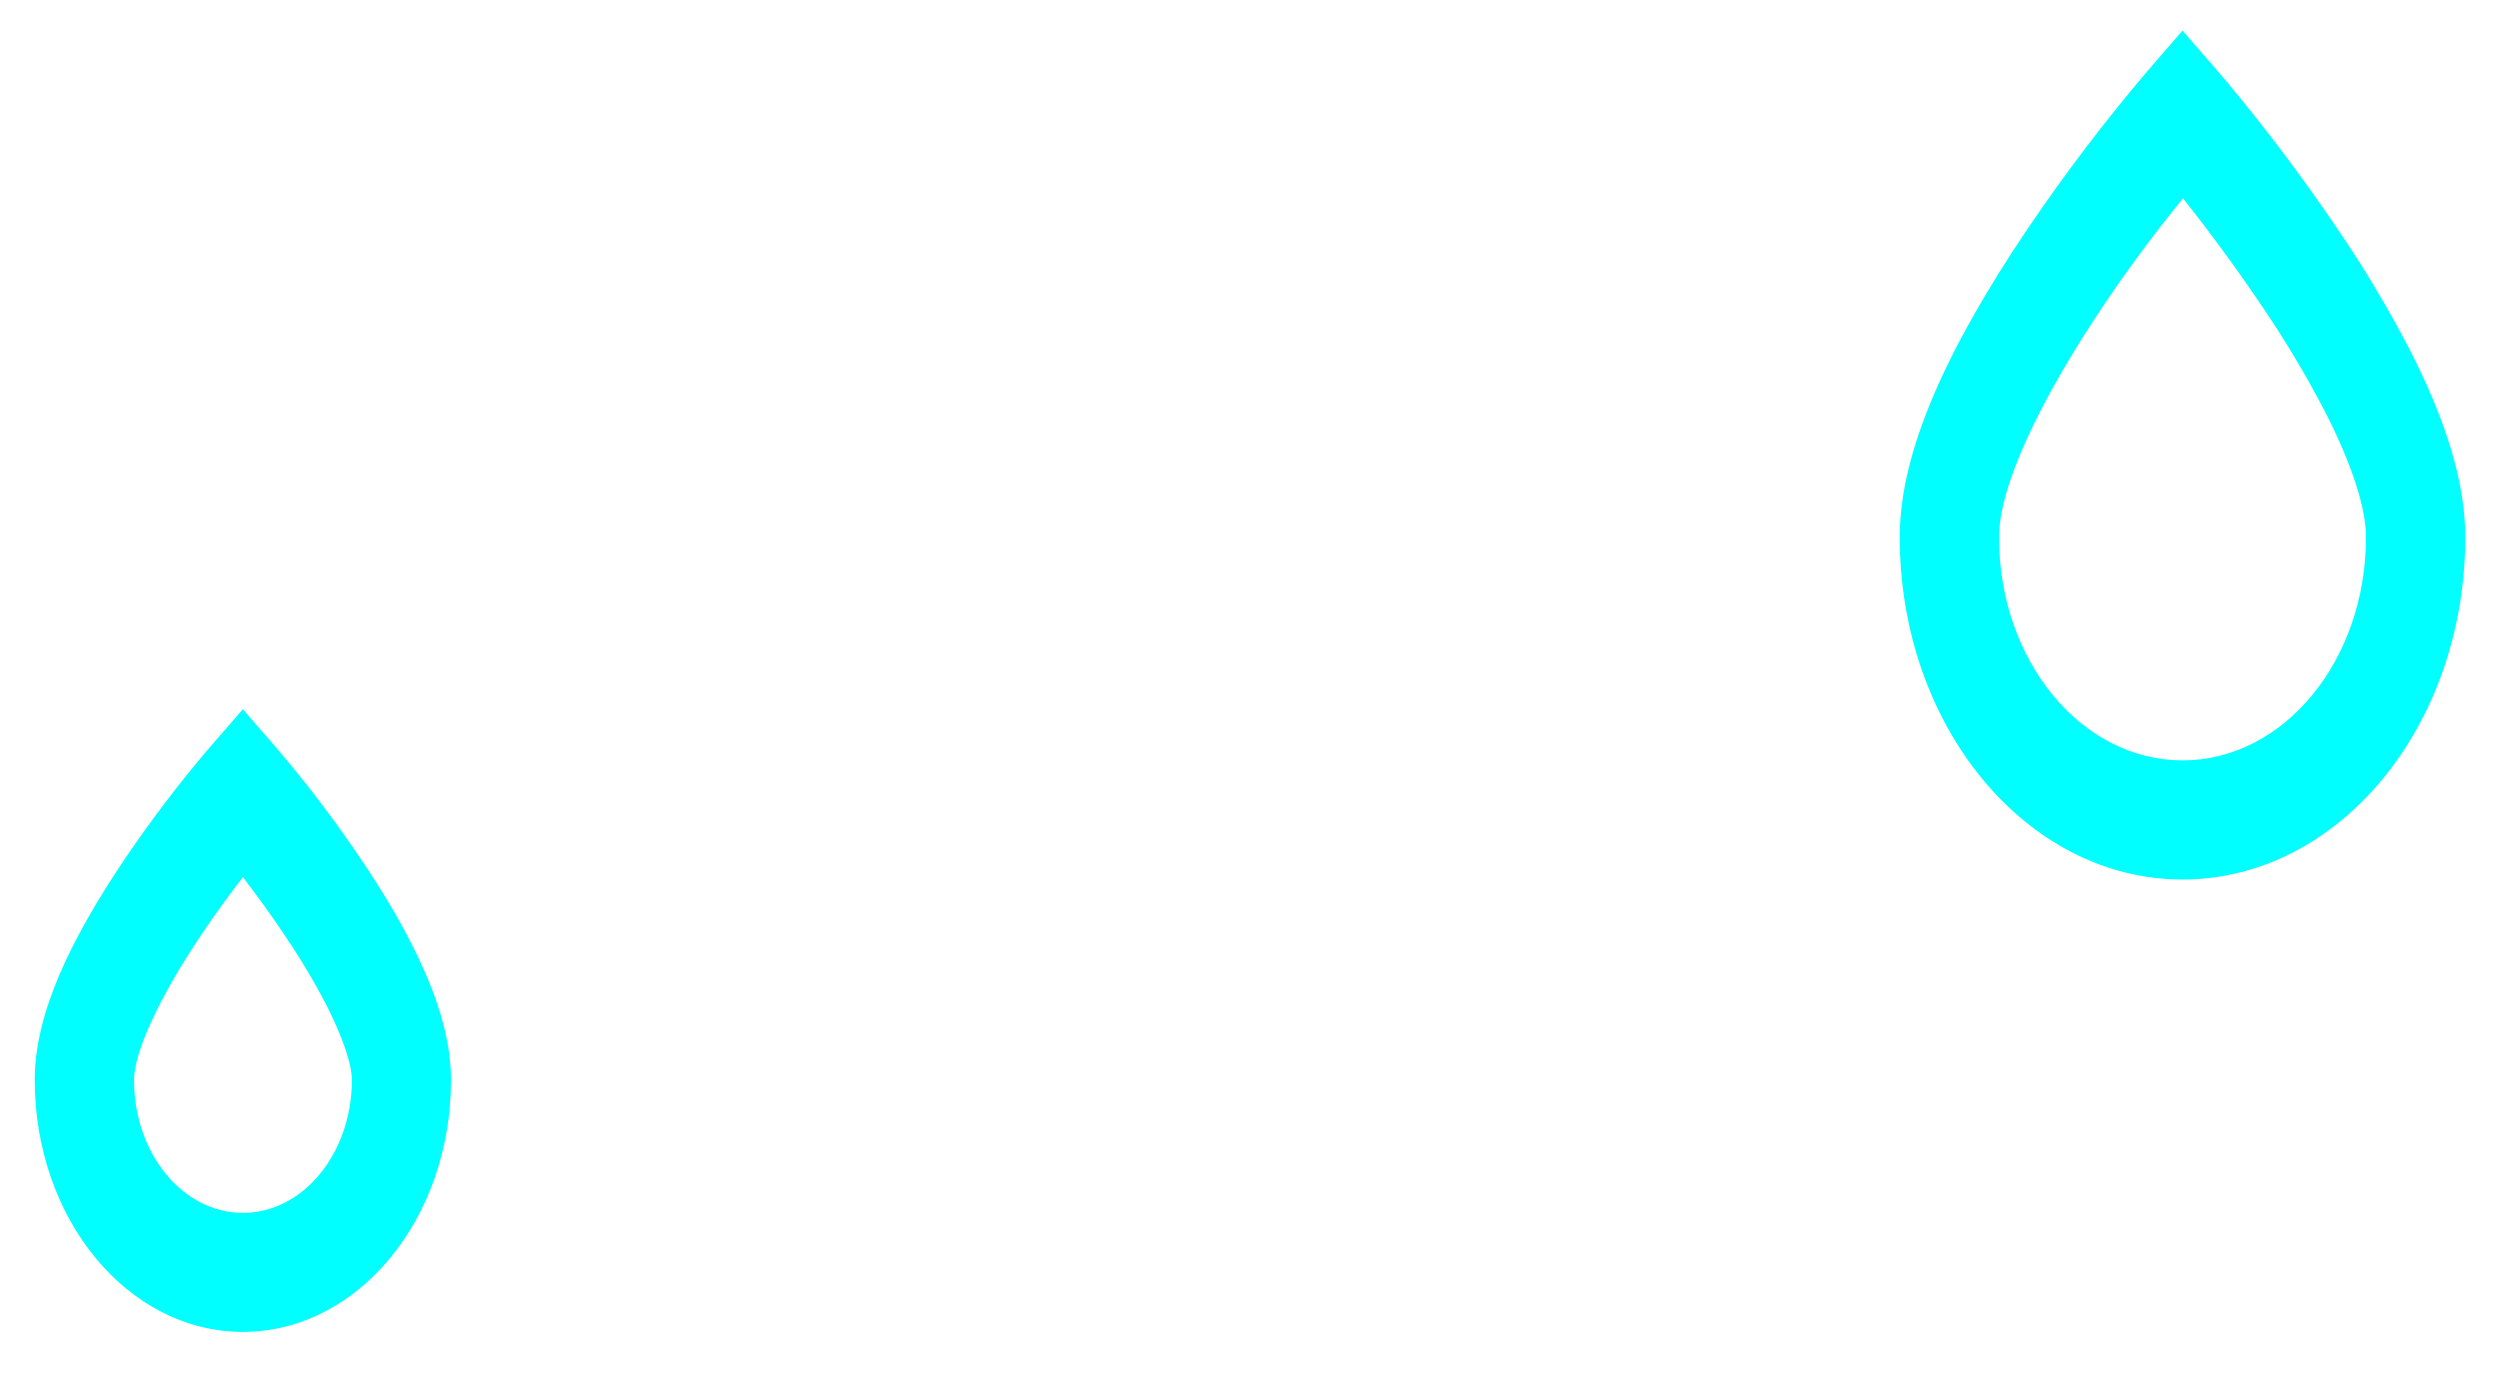 ﻿<?xml version="1.0" encoding="utf-8"?>
<svg version="1.1" xmlns:xlink="http://www.w3.org/1999/xlink" width="20px" height="11px" xmlns="http://www.w3.org/2000/svg">
  <g transform="matrix(1 0 0 1 -645 -319 )">
    <path d="M 17.46 7.036  C 16.21 7.036  15.198 5.809  15.198 4.297  C 15.198 3.605  15.581 2.781  16.219 1.833  C 16.521 1.387  16.844 0.962  17.186 0.561  L 17.46 0.245  L 17.735 0.561  L 17.821 0.662  C 18.131 1.034  18.425 1.425  18.701 1.833  C 18.909 2.137  19.1 2.457  19.274 2.79  C 19.561 3.35  19.722 3.849  19.722 4.297  C 19.722 5.809  18.71 7.036  17.46 7.036  Z M 17.464 1.587  C 17.244 1.856  17.034 2.138  16.836 2.432  C 16.309 3.214  15.992 3.898  15.992 4.297  C 15.992 5.285  16.65 6.083  17.46 6.083  C 18.27 6.083  18.928 5.285  18.928 4.297  C 18.928 4.065  18.815 3.712  18.598 3.289  C 18.442 2.99  18.27 2.704  18.084 2.432  C 17.887 2.141  17.68 1.859  17.464 1.587  Z M 1.943 10.655  C 1.022 10.655  0.278 9.752  0.278 8.64  C 0.278 8.122  0.548 7.54  1 6.869  C 1.209 6.561  1.432 6.267  1.668 5.99  L 1.943 5.674  L 2.217 5.99  C 2.454 6.267  2.677 6.561  2.885 6.869  C 3.039 7.097  3.174 7.32  3.284 7.535  C 3.491 7.938  3.608 8.301  3.608 8.64  C 3.608 9.752  2.864 10.655  1.943 10.655  Z M 1.943 7.017  C 1.83 7.163  1.722 7.313  1.617 7.468  C 1.277 7.973  1.072 8.415  1.072 8.64  C 1.072 9.228  1.462 9.703  1.943 9.703  C 2.423 9.703  2.815 9.228  2.815 8.64  C 2.815 8.517  2.744 8.3  2.608 8.034  C 2.505 7.837  2.391 7.648  2.268 7.468  C 2.164 7.313  2.055 7.163  1.943 7.017  Z " fill-rule="nonzero" fill="#00ffff" stroke="none" transform="matrix(1 0 0 1 645 319 )" />
  </g>
</svg>